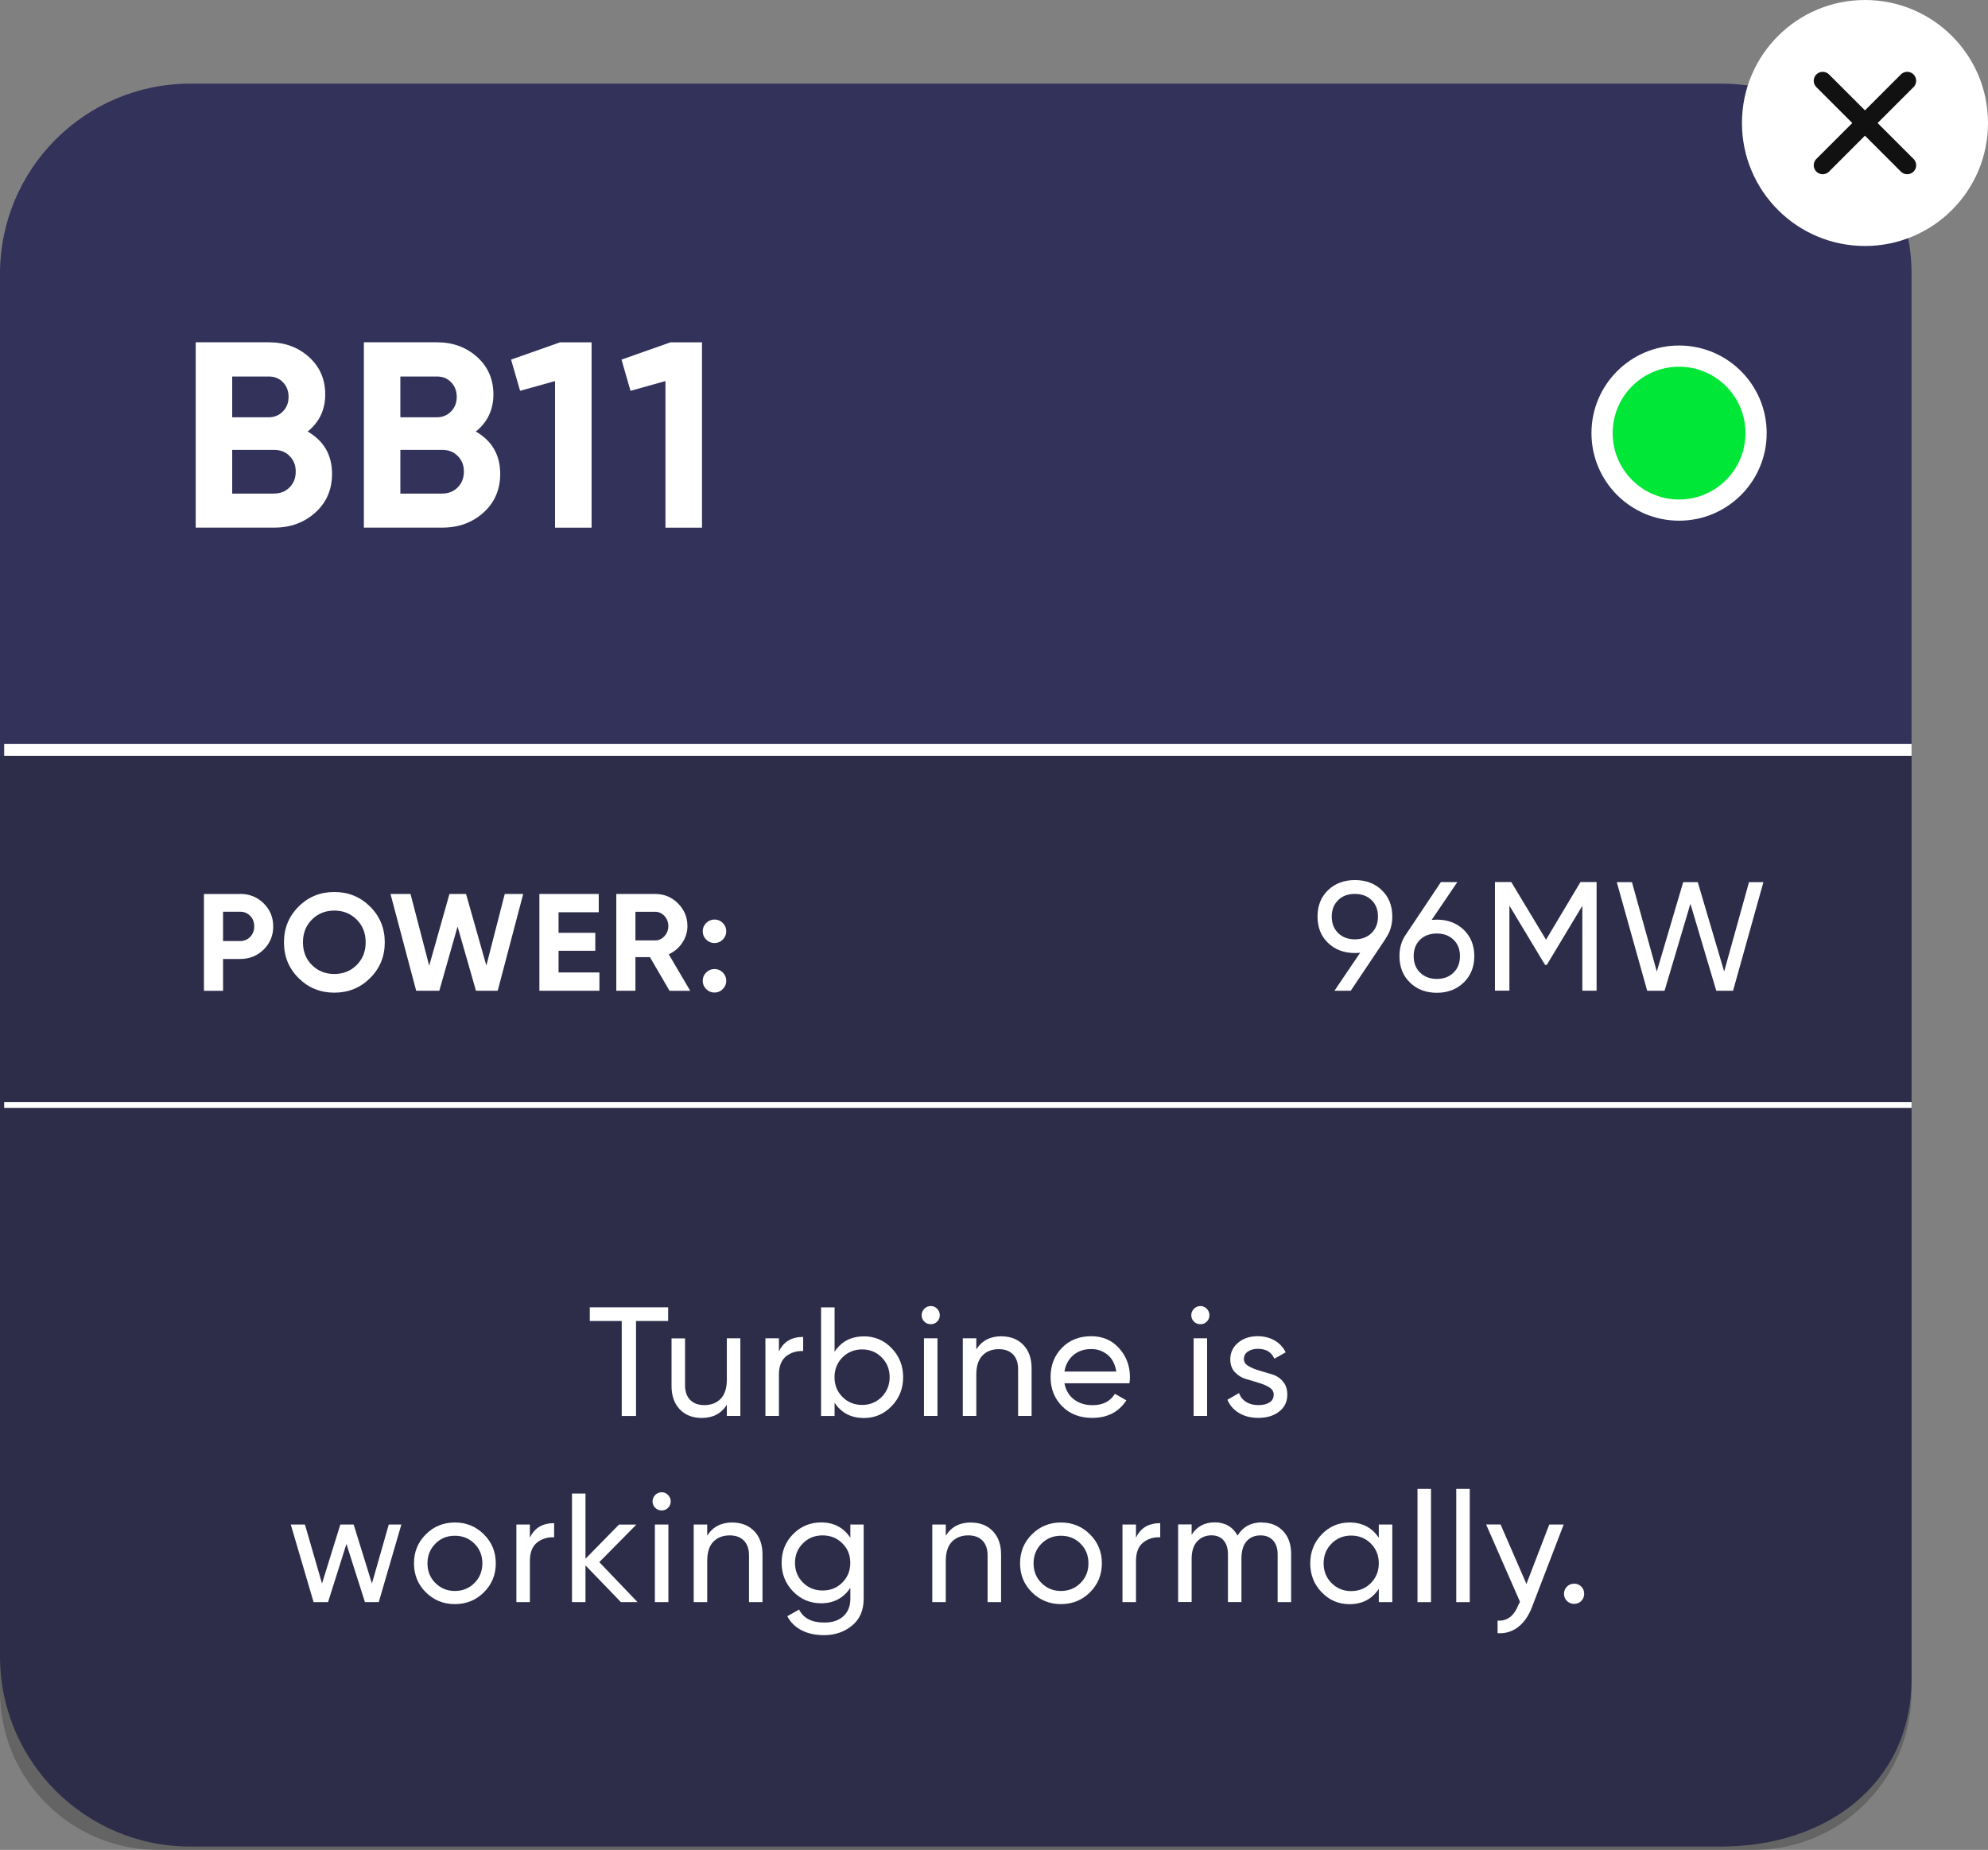 <?xml version="1.0" encoding="UTF-8"?><svg xmlns="http://www.w3.org/2000/svg" viewBox="0 0 332.89 309.84"><rect x="0" y="0" width="332.89" height="309.84" fill="#808080" stroke="none"/><defs><style>.d{fill:#00e737;}.e{fill:#fff;}.f{fill:#32325b;}.g{stroke-width:2px;}.g,.h{stroke:#fff;stroke-miterlimit:10;}.g,.h,.i{fill:none;}.i{stroke:#111;stroke-linecap:round;stroke-linejoin:round;stroke-width:3px;}.j{fill:#232323;opacity:.3;}</style></defs><g id="a"/><g id="b"><g id="c"><g><path class="f" d="M320.09,45.87v235.29c0,17.6-14.27,28.12-31.86,28.12H31.86c-17.6,0-31.86-14.27-31.86-31.86V45.87C0,28.28,14.27,14.01,31.86,14.01H288.23c17.6,0,31.86,14.27,31.86,31.86Z"/><path class="j" d="M320.09,126.6v156.75c0,14.63-11.86,26.5-26.5,26.5H26.5c-14.63,0-26.5-11.86-26.5-26.5V126.6"/><line class="g" x1=".7" y1="125.61" x2="320.09" y2="125.61"/><line class="h" x1=".7" y1="185.07" x2="320.09" y2="185.07"/><g><path class="e" d="M233.14,153.51c0,1.4-.37,2.62-1.12,3.67h.03l-5.87,8.76h-2.73l4.31-6.37c-.38,.04-.68,.05-.88,.05-1.84,0-3.34-.57-4.51-1.7-1.17-1.13-1.75-2.6-1.75-4.41s.58-3.27,1.75-4.41c1.17-1.13,2.67-1.7,4.51-1.7s3.34,.57,4.51,1.7c1.17,1.13,1.75,2.6,1.75,4.41Zm-9.06-2.75c-.72,.69-1.08,1.61-1.08,2.75s.36,2.07,1.08,2.77c.72,.7,1.65,1.05,2.79,1.05s2.07-.35,2.79-1.05c.72-.7,1.08-1.62,1.08-2.77s-.36-2.06-1.07-2.75c-.71-.69-1.65-1.04-2.81-1.04s-2.08,.35-2.79,1.04Z"/><path class="e" d="M240.6,154.03c1.82,0,3.32,.57,4.5,1.7,1.18,1.14,1.77,2.6,1.77,4.41s-.59,3.27-1.77,4.42c-1.18,1.14-2.68,1.72-4.5,1.72s-3.34-.57-4.51-1.72c-1.17-1.14-1.75-2.62-1.75-4.42,0-1.4,.36-2.62,1.09-3.64l5.85-8.76h2.75l-4.3,6.34c.38-.03,.67-.05,.87-.05Zm-2.79,8.88c.72,.7,1.65,1.05,2.79,1.05s2.07-.35,2.79-1.05c.72-.7,1.08-1.62,1.08-2.77s-.36-2.06-1.08-2.75c-.72-.69-1.65-1.04-2.79-1.04s-2.1,.35-2.81,1.04c-.71,.69-1.07,1.61-1.07,2.75s.36,2.07,1.08,2.77Z"/><path class="e" d="M267.35,147.74v18.19h-2.39v-14.22l-5.95,9.9h-.29l-5.97-9.92v14.23h-2.42v-18.19h2.73l5.82,9.66,5.77-9.66h2.7Z"/><path class="e" d="M275.82,165.94l-5.09-18.19h2.54l4.16,14.97,4.42-14.97h2.44l4.42,14.97,4.16-14.97h2.41l-5.08,18.19h-2.81l-4.33-14.57-4.33,14.57h-2.91Z"/></g><g><path class="e" d="M111.88,218.96v2.29h-5.38v15.91h-2.39v-15.91h-5.35v-2.29h13.13Z"/><path class="e" d="M121.71,224.15h2.26v13h-2.26v-1.87c-.92,1.47-2.32,2.21-4.21,2.21-1.52,0-2.75-.48-3.67-1.44-.92-.96-1.38-2.27-1.38-3.91v-7.98h2.26v7.85c0,1.06,.29,1.88,.86,2.46,.57,.58,1.36,.87,2.37,.87,1.13,0,2.04-.35,2.73-1.05,.69-.7,1.04-1.78,1.04-3.24v-6.89Z"/><path class="e" d="M130.44,226.34c.75-1.61,2.1-2.42,4.05-2.42v2.37c-1.11-.05-2.06,.24-2.86,.88s-1.2,1.67-1.2,3.09v6.89h-2.26v-13h2.26v2.18Z"/><path class="e" d="M144.66,223.82c1.82,0,3.37,.66,4.65,1.99,1.28,1.33,1.92,2.94,1.92,4.85s-.64,3.52-1.92,4.85c-1.28,1.33-2.83,1.99-4.65,1.99-2.15,0-3.79-.86-4.91-2.57v2.23h-2.26v-18.19h2.26v7.43c1.13-1.71,2.76-2.57,4.91-2.57Zm-.29,11.49c1.3,0,2.39-.45,3.27-1.34s1.33-2,1.33-3.31-.44-2.42-1.33-3.31-1.98-1.34-3.27-1.34-2.42,.45-3.3,1.34c-.88,.89-1.33,2-1.33,3.31s.44,2.42,1.33,3.31c.88,.89,1.98,1.34,3.3,1.34Z"/><path class="e" d="M155.86,221.79c-.43,0-.8-.15-1.09-.44-.29-.29-.44-.65-.44-1.06s.15-.78,.44-1.08c.29-.3,.66-.46,1.09-.46s.77,.15,1.07,.46c.29,.3,.44,.66,.44,1.08s-.15,.77-.44,1.06c-.29,.29-.65,.44-1.07,.44Zm-1.14,15.36v-13h2.26v13h-2.26Z"/><path class="e" d="M167.69,223.82c1.52,0,2.75,.48,3.67,1.44,.92,.96,1.38,2.27,1.38,3.91v7.98h-2.26v-7.85c0-1.06-.29-1.88-.86-2.46-.57-.58-1.36-.87-2.37-.87-1.13,0-2.04,.35-2.73,1.05-.69,.7-1.04,1.78-1.04,3.24v6.89h-2.26v-13h2.26v1.87c.92-1.47,2.32-2.21,4.21-2.21Z"/><path class="e" d="M178.24,231.69c.23,1.16,.76,2.06,1.6,2.7,.84,.64,1.88,.96,3.11,.96,1.71,0,2.96-.63,3.74-1.9l1.92,1.09c-1.27,1.96-3.17,2.94-5.72,2.94-2.06,0-3.74-.64-5.03-1.94s-1.94-2.92-1.94-4.9,.63-3.59,1.9-4.89c1.26-1.3,2.9-1.95,4.91-1.95,1.91,0,3.46,.67,4.67,2.02,1.2,1.34,1.81,2.96,1.81,4.85,0,.33-.03,.67-.08,1.01h-10.89Zm4.5-5.74c-1.21,0-2.22,.34-3.02,1.03-.8,.69-1.29,1.6-1.48,2.74h8.68c-.19-1.23-.68-2.17-1.46-2.81-.78-.64-1.69-.96-2.73-.96Z"/><path class="e" d="M201.01,221.79c-.43,0-.8-.15-1.09-.44-.29-.29-.44-.65-.44-1.06s.15-.78,.44-1.08c.29-.3,.66-.46,1.09-.46s.77,.15,1.07,.46c.29,.3,.44,.66,.44,1.08s-.15,.77-.44,1.06c-.29,.29-.65,.44-1.07,.44Zm-1.14,15.36v-13h2.26v13h-2.26Z"/><path class="e" d="M208.29,227.62c0,.49,.25,.88,.77,1.18,.51,.3,1.12,.55,1.82,.76s1.42,.42,2.13,.63c.71,.21,1.32,.6,1.81,1.18,.5,.58,.74,1.32,.74,2.22,0,1.18-.46,2.12-1.36,2.83-.91,.71-2.08,1.06-3.5,1.06-1.26,0-2.35-.28-3.25-.83-.9-.55-1.54-1.29-1.92-2.21l1.95-1.12c.21,.62,.6,1.12,1.17,1.48,.57,.36,1.26,.54,2.05,.54,.75,0,1.36-.14,1.85-.43,.48-.29,.73-.73,.73-1.34,0-.5-.25-.9-.75-1.21s-1.11-.56-1.81-.77c-.71-.21-1.42-.43-2.13-.64s-1.32-.6-1.83-1.15c-.5-.55-.75-1.26-.75-2.13,0-1.12,.44-2.05,1.31-2.78,.87-.73,1.97-1.09,3.29-1.09,1.06,0,2,.24,2.82,.71s1.44,1.14,1.86,1.99l-1.9,1.07c-.47-1.11-1.39-1.66-2.78-1.66-.64,0-1.19,.15-1.64,.45-.45,.3-.68,.72-.68,1.26Z"/><path class="e" d="M65.09,255.34h2.12l-3.79,13h-2.31l-3.1-9.75-3.08,9.75h-2.42l-3.82-13h2.37l2.86,9.88,3.07-9.88h2.23l3.06,9.88,2.82-9.88Z"/><path class="e" d="M81.02,266.7c-1.33,1.32-2.95,1.97-4.86,1.97s-3.52-.66-4.85-1.97c-1.33-1.32-1.99-2.94-1.99-4.86s.66-3.54,1.99-4.86c1.33-1.32,2.94-1.98,4.85-1.98s3.53,.66,4.86,1.98,2,2.94,2,4.86-.67,3.54-2,4.86Zm-4.86-.23c1.3,0,2.39-.44,3.28-1.33,.88-.88,1.33-1.98,1.33-3.3s-.44-2.42-1.33-3.3c-.88-.88-1.98-1.32-3.28-1.32s-2.37,.44-3.25,1.32c-.88,.88-1.33,1.98-1.33,3.3s.44,2.42,1.33,3.3c.88,.88,1.97,1.33,3.25,1.33Z"/><path class="e" d="M88.74,257.53c.75-1.61,2.1-2.42,4.05-2.42v2.37c-1.11-.05-2.06,.24-2.86,.88s-1.2,1.67-1.2,3.09v6.89h-2.26v-13h2.26v2.18Z"/><path class="e" d="M106.78,268.34h-2.81l-5.93-6.15v6.15h-2.26v-18.19h2.26v10.92l5.61-5.72h2.91l-6.21,6.29,6.42,6.71Z"/><path class="e" d="M110.8,252.98c-.43,0-.8-.15-1.09-.44-.29-.29-.44-.65-.44-1.06s.15-.78,.44-1.08c.29-.3,.66-.46,1.09-.46s.77,.15,1.07,.46c.29,.3,.44,.66,.44,1.08s-.15,.77-.44,1.06c-.29,.29-.65,.44-1.07,.44Zm-1.14,15.36v-13h2.26v13h-2.26Z"/><path class="e" d="M122.63,255.01c1.52,0,2.75,.48,3.67,1.44,.92,.96,1.38,2.27,1.38,3.91v7.98h-2.26v-7.85c0-1.06-.29-1.88-.86-2.46-.57-.58-1.36-.87-2.37-.87-1.13,0-2.04,.35-2.73,1.05-.69,.7-1.04,1.78-1.04,3.24v6.89h-2.26v-13h2.26v1.87c.92-1.47,2.32-2.21,4.21-2.21Z"/><path class="e" d="M142.38,255.34h2.24v12.45c0,1.92-.65,3.42-1.95,4.48-1.3,1.07-2.86,1.6-4.68,1.6-1.46,0-2.71-.27-3.77-.82-1.06-.55-1.85-1.33-2.39-2.35l1.98-1.12c.71,1.46,2.12,2.18,4.24,2.18,1.35,0,2.41-.36,3.18-1.07,.77-.71,1.16-1.68,1.16-2.91v-1.85c-1.14,1.73-2.77,2.6-4.89,2.6-1.85,0-3.42-.66-4.7-1.98-1.28-1.32-1.92-2.92-1.92-4.81s.64-3.49,1.92-4.79,2.85-1.96,4.7-1.96c2.13,0,3.76,.86,4.89,2.57v-2.24Zm-7.93,9.72c.88,.88,1.98,1.33,3.3,1.33s2.42-.44,3.3-1.33c.88-.88,1.33-1.98,1.33-3.3s-.44-2.39-1.33-3.27c-.88-.88-1.98-1.33-3.3-1.33s-2.42,.44-3.3,1.33c-.88,.88-1.33,1.97-1.33,3.27s.44,2.42,1.33,3.3Z"/><path class="e" d="M162.58,255.01c1.52,0,2.75,.48,3.67,1.44,.92,.96,1.38,2.27,1.38,3.91v7.98h-2.26v-7.85c0-1.06-.29-1.88-.86-2.46-.57-.58-1.36-.87-2.37-.87-1.13,0-2.04,.35-2.73,1.05-.69,.7-1.04,1.78-1.04,3.24v6.89h-2.26v-13h2.26v1.87c.92-1.47,2.32-2.21,4.21-2.21Z"/><path class="e" d="M182.51,266.7c-1.33,1.32-2.95,1.97-4.86,1.97s-3.52-.66-4.85-1.97c-1.33-1.32-1.99-2.94-1.99-4.86s.66-3.54,1.99-4.86c1.33-1.32,2.94-1.98,4.85-1.98s3.53,.66,4.86,1.98,2,2.94,2,4.86-.67,3.54-2,4.86Zm-4.86-.23c1.3,0,2.39-.44,3.28-1.33,.88-.88,1.33-1.98,1.33-3.3s-.44-2.42-1.33-3.3c-.88-.88-1.98-1.32-3.28-1.32s-2.37,.44-3.25,1.32c-.88,.88-1.33,1.98-1.33,3.3s.44,2.42,1.33,3.3c.88,.88,1.97,1.33,3.25,1.33Z"/><path class="e" d="M190.23,257.53c.75-1.61,2.1-2.42,4.05-2.42v2.37c-1.11-.05-2.06,.24-2.86,.88s-1.2,1.67-1.2,3.09v6.89h-2.26v-13h2.26v2.18Z"/><path class="e" d="M211.31,255.01c1.46,0,2.63,.47,3.54,1.42,.9,.94,1.35,2.22,1.35,3.83v8.08h-2.26v-8.01c0-1-.26-1.78-.78-2.34-.52-.55-1.21-.83-2.08-.83-.97,0-1.75,.32-2.33,.97-.58,.65-.87,1.64-.87,2.98v7.22h-2.26v-8.01c0-1-.25-1.78-.74-2.34-.49-.55-1.17-.83-2.01-.83-.95,0-1.75,.33-2.38,.99-.63,.66-.95,1.65-.95,2.96v7.22h-2.26v-13h2.26v1.74c.88-1.39,2.17-2.08,3.87-2.08s3.02,.74,3.82,2.21c.9-1.47,2.26-2.21,4.08-2.21Z"/><path class="e" d="M230.88,255.34h2.26v13h-2.26v-2.23c-1.13,1.71-2.76,2.57-4.91,2.57-1.82,0-3.37-.66-4.65-1.99-1.28-1.32-1.92-2.94-1.92-4.85s.64-3.52,1.92-4.85c1.28-1.32,2.83-1.99,4.65-1.99,2.15,0,3.79,.86,4.91,2.57v-2.24Zm-4.63,11.15c1.32,0,2.42-.45,3.3-1.34s1.33-2,1.33-3.31-.44-2.42-1.33-3.31-1.98-1.34-3.3-1.34-2.39,.45-3.28,1.34-1.33,2-1.33,3.31,.44,2.42,1.33,3.31,1.98,1.34,3.28,1.34Z"/><path class="e" d="M237.36,268.34v-18.97h2.26v18.97h-2.26Z"/><path class="e" d="M243.85,268.34v-18.97h2.26v18.97h-2.26Z"/><path class="e" d="M259.42,255.34h2.42l-5.3,13.8c-.55,1.47-1.33,2.59-2.33,3.37-1,.77-2.14,1.11-3.44,1.03v-2.11c1.59,.12,2.75-.76,3.5-2.66l.25-.49-5.67-12.95h2.42l4.33,9.96,3.83-9.96Z"/><path class="e" d="M263.58,268.63c-.47,0-.87-.17-1.2-.49-.33-.33-.49-.73-.49-1.2s.17-.87,.49-1.2c.33-.33,.73-.49,1.2-.49s.89,.16,1.21,.49c.32,.33,.48,.73,.48,1.2s-.16,.87-.48,1.2c-.32,.33-.72,.49-1.21,.49Z"/></g><g><path class="e" d="M51.52,72.28c2.72,1.57,4.08,3.93,4.08,7.09,0,2.63-.93,4.79-2.79,6.47-1.86,1.68-4.15,2.53-6.87,2.53h-13.17v-31.04h12.24c2.66,0,4.9,.82,6.72,2.46s2.73,3.73,2.73,6.27-.98,4.64-2.93,6.21Zm-6.52-9.22h-6.12v6.83h6.12c.95,0,1.74-.33,2.37-.98,.64-.65,.95-1.46,.95-2.44s-.31-1.79-.93-2.44-1.42-.97-2.39-.97Zm.93,19.6c1.03,0,1.89-.35,2.57-1.04,.68-.7,1.02-1.57,1.02-2.64s-.34-1.9-1.02-2.59c-.68-.7-1.54-1.04-2.57-1.04h-7.05v7.32h7.05Z"/><path class="e" d="M79.68,72.28c2.72,1.57,4.08,3.93,4.08,7.09,0,2.63-.93,4.79-2.79,6.47-1.86,1.68-4.15,2.53-6.87,2.53h-13.17v-31.04h12.24c2.66,0,4.9,.82,6.72,2.46s2.73,3.73,2.73,6.27-.98,4.64-2.93,6.21Zm-6.52-9.22h-6.12v6.83h6.12c.95,0,1.74-.33,2.37-.98,.64-.65,.95-1.46,.95-2.44s-.31-1.79-.93-2.44-1.42-.97-2.39-.97Zm.93,19.6c1.03,0,1.89-.35,2.57-1.04,.68-.7,1.02-1.57,1.02-2.64s-.34-1.9-1.02-2.59c-.68-.7-1.54-1.04-2.57-1.04h-7.05v7.32h7.05Z"/><path class="e" d="M93.74,57.34h5.32v31.04h-6.12v-24.56l-5.85,1.64-1.51-5.23,8.16-2.88Z"/><path class="e" d="M112.23,57.34h5.32v31.04h-6.12v-24.56l-5.85,1.64-1.51-5.23,8.16-2.88Z"/></g><g><path class="e" d="M40.2,149.72c1.56,0,2.88,.52,3.95,1.58,1.07,1.05,1.6,2.34,1.6,3.87s-.53,2.82-1.6,3.87c-1.07,1.05-2.38,1.58-3.95,1.58h-2.85v5.33h-3.2v-16.21h6.06Zm0,7.9c.68,0,1.25-.24,1.7-.71,.45-.47,.67-1.05,.67-1.75s-.22-1.3-.67-1.76c-.45-.46-1.01-.7-1.7-.7h-2.85v4.91h2.85Z"/><path class="e" d="M61.97,163.82c-1.64,1.63-3.64,2.44-5.99,2.44s-4.34-.81-5.98-2.44-2.45-3.62-2.45-5.99,.82-4.36,2.45-5.99,3.62-2.44,5.98-2.44,4.35,.81,5.99,2.44,2.46,3.62,2.46,5.99-.82,4.36-2.46,5.99Zm-9.73-2.18c1.01,1,2.25,1.49,3.74,1.49s2.73-.5,3.74-1.49c1-1,1.51-2.27,1.51-3.81s-.5-2.82-1.51-3.82c-1.01-1-2.25-1.5-3.74-1.5s-2.73,.5-3.74,1.5c-1.01,1-1.51,2.28-1.51,3.82s.5,2.81,1.51,3.81Z"/><path class="e" d="M69.69,165.94l-4.3-16.21h3.35l3.13,12.02,3.39-12.02h2.78l3.4,11.99,3.08-11.99h3.09l-4.27,16.21h-3.64l-3.08-10.76-3.06,10.76h-3.86Z"/><path class="e" d="M93.52,162.88h6.85v3.06h-10.05v-16.21h9.94v3.06h-6.73v3.45h6.15v3.01h-6.15v3.64Z"/><path class="e" d="M112.11,165.94l-3.28-5.63h-2.43v5.63h-3.2v-16.21h6.5c1.5,0,2.78,.52,3.83,1.58,1.05,1.05,1.58,2.32,1.58,3.8,0,1-.29,1.94-.86,2.79-.57,.86-1.33,1.5-2.27,1.93l3.6,6.12h-3.46Zm-5.71-13.22v4.79h3.3c.6,0,1.12-.24,1.56-.71,.43-.47,.65-1.04,.65-1.7s-.22-1.23-.65-1.69c-.43-.46-.95-.7-1.56-.7h-3.3Z"/><path class="e" d="M121.03,157.37c-.39,.39-.85,.58-1.39,.58s-1.01-.19-1.39-.58c-.39-.38-.58-.85-.58-1.39s.19-1,.58-1.39c.39-.38,.85-.58,1.39-.58s1.01,.19,1.39,.58c.39,.39,.58,.85,.58,1.39s-.19,1-.58,1.39Zm0,8.29c-.39,.39-.85,.58-1.39,.58s-1.01-.19-1.39-.58c-.39-.38-.58-.85-.58-1.39s.19-1,.58-1.39c.39-.39,.85-.58,1.39-.58s1.01,.19,1.39,.58c.39,.38,.58,.85,.58,1.39s-.19,1-.58,1.39Z"/></g><circle class="e" cx="281.16" cy="72.54" r="14.67"/><circle class="d" cx="281.16" cy="72.54" r="11.12"/><g><circle class="e" cx="312.29" cy="20.6" r="20.6"/><line class="i" x1="305.21" y1="27.68" x2="319.36" y2="13.53"/><line class="i" x1="319.36" y1="27.68" x2="305.21" y2="13.53"/></g></g></g></g></svg>